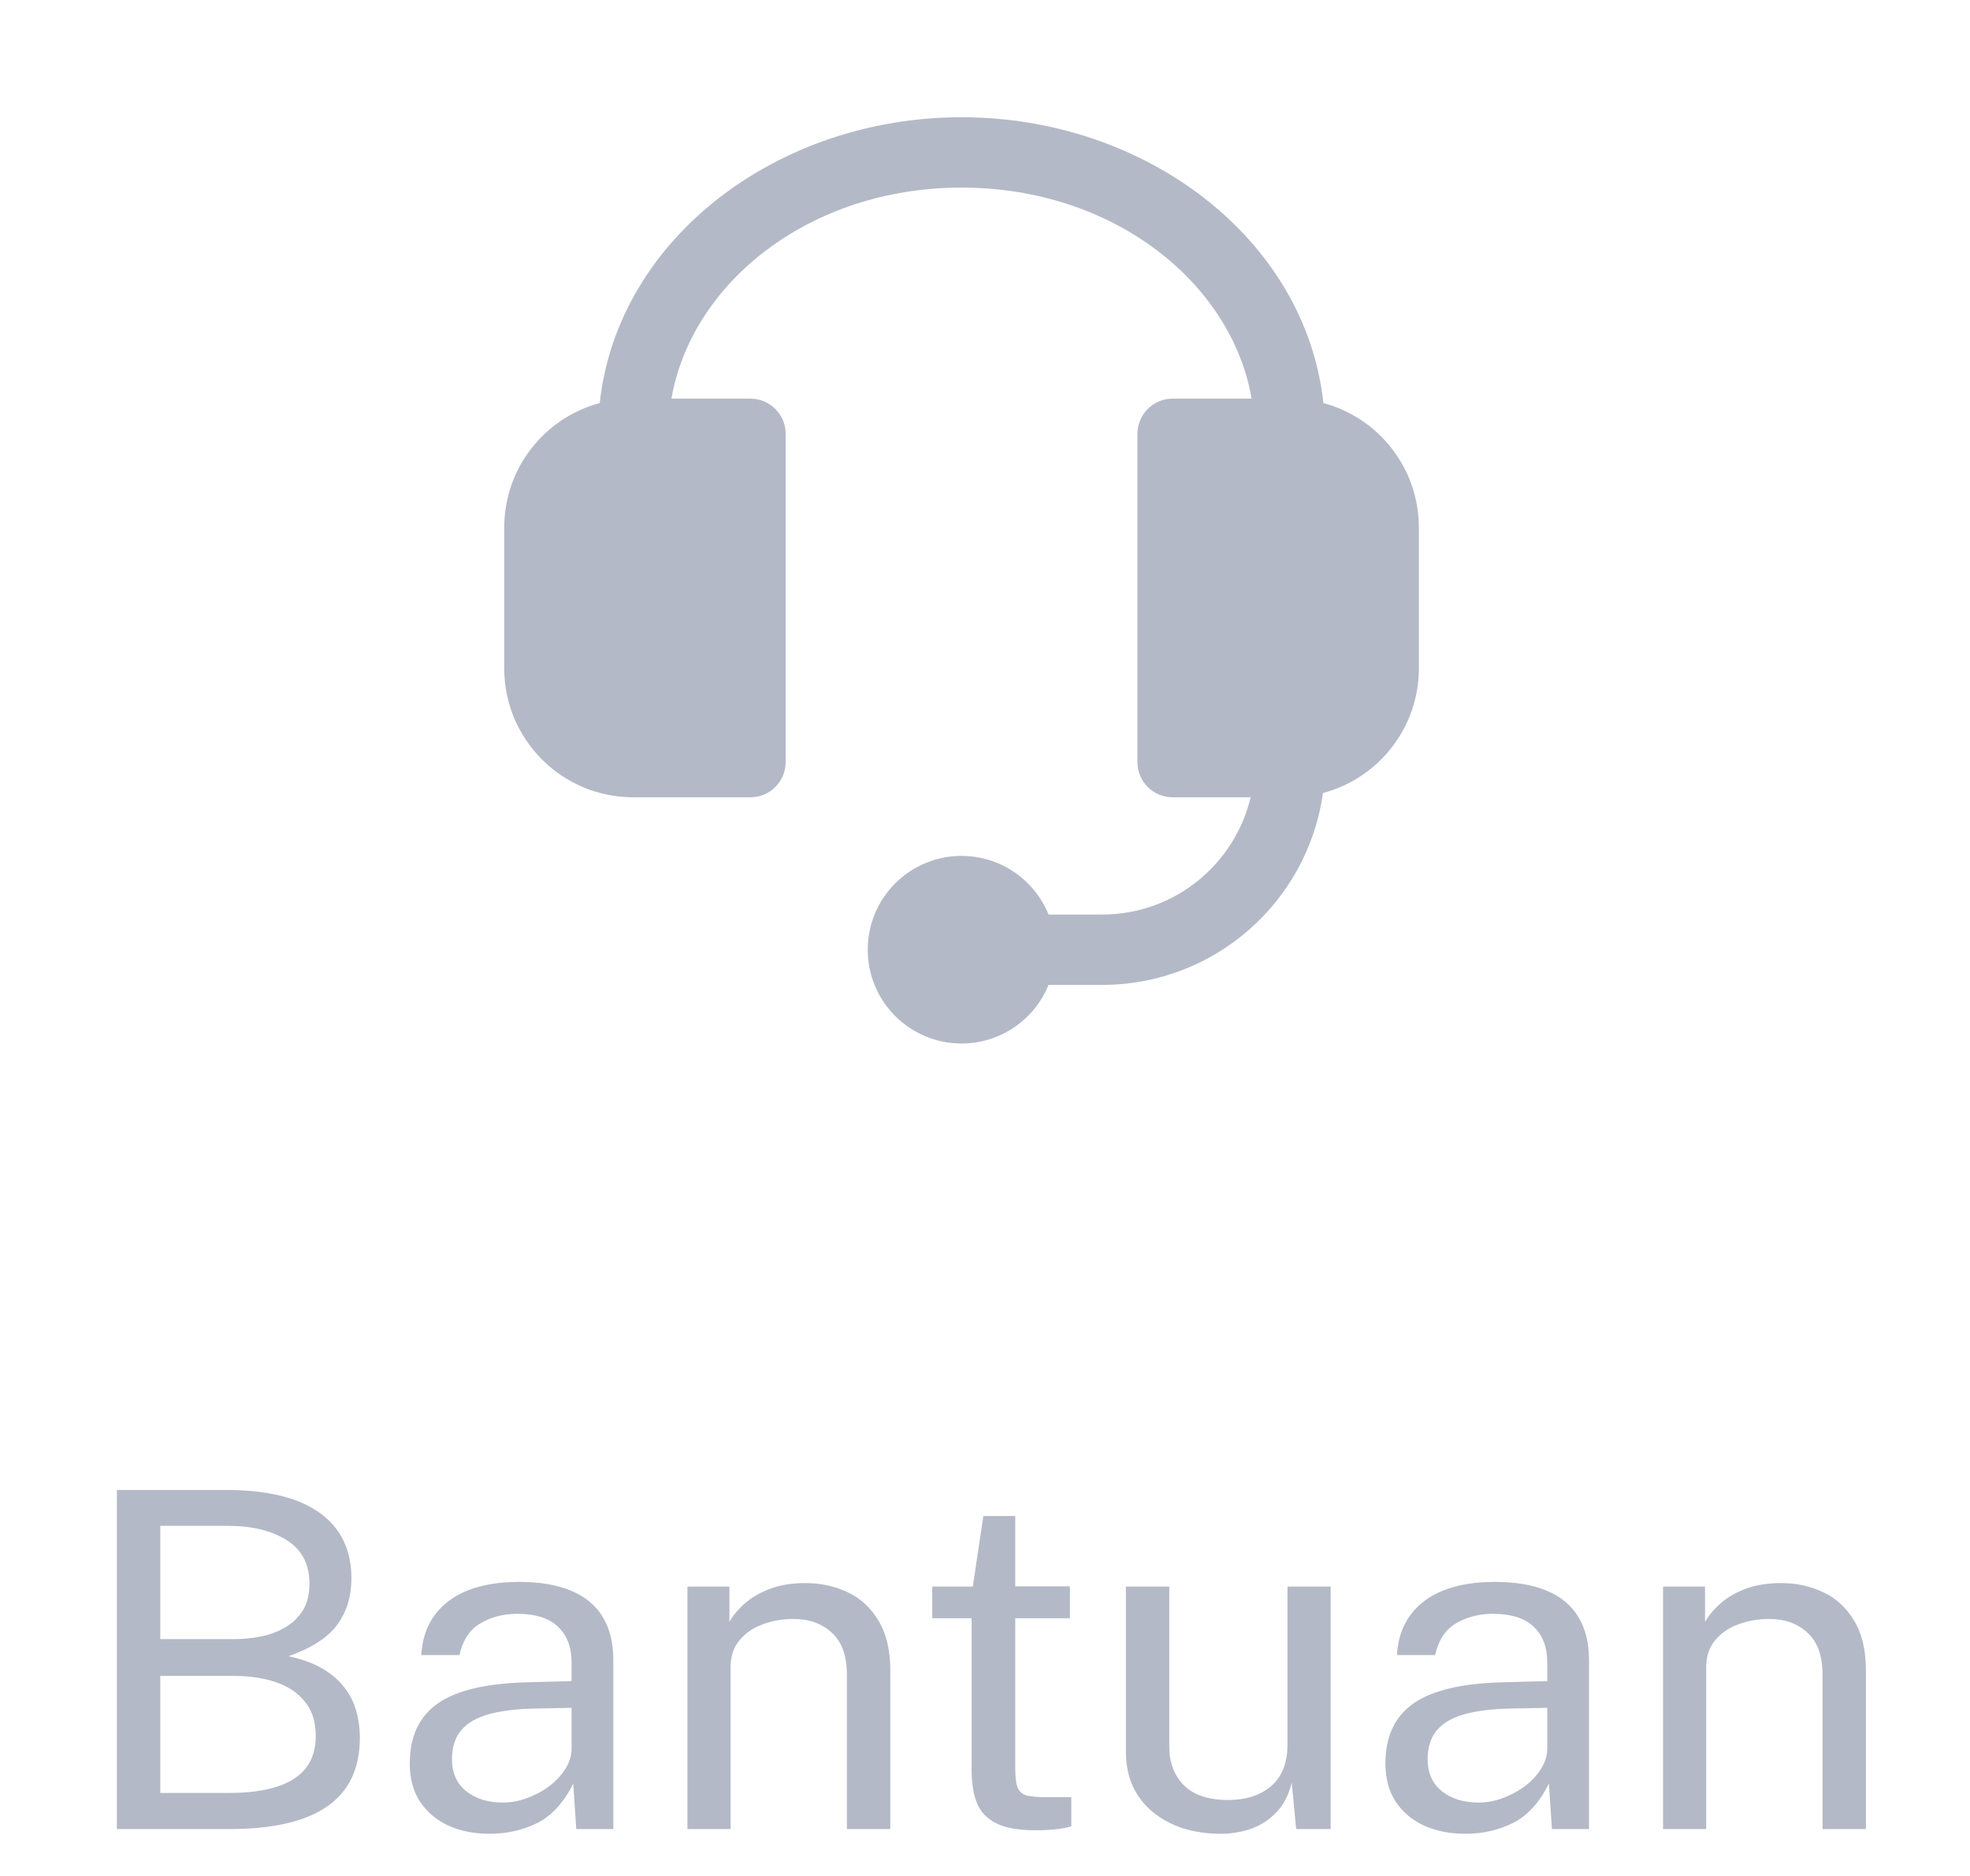 <svg width="42" height="40" viewBox="0 0 42 40" fill="none" xmlns="http://www.w3.org/2000/svg">
<path d="M2.492 39V31.77H4.817C5.697 31.77 6.362 31.932 6.812 32.255C7.265 32.578 7.492 33.045 7.492 33.655C7.492 34.038 7.392 34.367 7.192 34.64C6.995 34.913 6.649 35.138 6.152 35.315C6.435 35.375 6.674 35.462 6.867 35.575C7.064 35.688 7.22 35.822 7.337 35.975C7.457 36.125 7.542 36.292 7.592 36.475C7.645 36.658 7.672 36.852 7.672 37.055C7.672 37.708 7.439 38.197 6.972 38.52C6.509 38.84 5.815 39 4.892 39H2.492ZM3.417 38.23H4.882C5.485 38.23 5.944 38.132 6.257 37.935C6.574 37.735 6.732 37.428 6.732 37.015C6.732 36.712 6.654 36.467 6.497 36.28C6.344 36.09 6.135 35.952 5.872 35.865C5.609 35.778 5.315 35.735 4.992 35.735H3.417V38.23ZM3.417 34.95H4.992C5.182 34.95 5.37 34.932 5.557 34.895C5.744 34.858 5.915 34.795 6.072 34.705C6.229 34.615 6.355 34.495 6.452 34.345C6.549 34.192 6.597 34 6.597 33.77C6.597 33.35 6.435 33.04 6.112 32.84C5.792 32.637 5.375 32.535 4.862 32.535H3.417V34.95ZM10.441 39.1C10.108 39.1 9.813 39.042 9.556 38.925C9.299 38.805 9.098 38.633 8.951 38.41C8.808 38.187 8.736 37.917 8.736 37.6C8.736 37.027 8.936 36.6 9.336 36.32C9.736 36.04 10.378 35.89 11.261 35.87L12.186 35.845V35.44C12.186 35.123 12.091 34.873 11.901 34.69C11.711 34.503 11.416 34.41 11.016 34.41C10.719 34.413 10.458 34.483 10.231 34.62C10.008 34.757 9.863 34.98 9.796 35.29H8.981C9.001 34.953 9.096 34.67 9.266 34.44C9.436 34.207 9.673 34.03 9.976 33.91C10.283 33.79 10.644 33.73 11.061 33.73C11.511 33.73 11.884 33.793 12.181 33.92C12.481 34.047 12.704 34.233 12.851 34.48C13.001 34.727 13.076 35.03 13.076 35.39V39H12.286L12.221 38.03C12.021 38.433 11.766 38.713 11.456 38.87C11.149 39.023 10.811 39.1 10.441 39.1ZM10.721 38.435C10.894 38.435 11.066 38.403 11.236 38.34C11.409 38.277 11.568 38.192 11.711 38.085C11.854 37.975 11.968 37.853 12.051 37.72C12.138 37.583 12.183 37.443 12.186 37.3V36.415L11.416 36.43C11.023 36.437 10.693 36.477 10.426 36.55C10.163 36.623 9.964 36.738 9.831 36.895C9.701 37.052 9.636 37.257 9.636 37.51C9.636 37.8 9.736 38.027 9.936 38.19C10.139 38.353 10.401 38.435 10.721 38.435ZM14.656 39V33.83H15.551V34.58C15.634 34.437 15.749 34.302 15.896 34.175C16.046 34.048 16.226 33.947 16.436 33.87C16.649 33.793 16.894 33.755 17.171 33.755C17.497 33.755 17.797 33.82 18.071 33.95C18.347 34.08 18.567 34.283 18.731 34.56C18.897 34.833 18.981 35.187 18.981 35.62V39H18.056V35.71C18.056 35.307 17.949 35.008 17.736 34.815C17.526 34.618 17.252 34.52 16.916 34.52C16.682 34.52 16.464 34.558 16.261 34.635C16.057 34.708 15.892 34.822 15.766 34.975C15.639 35.125 15.576 35.315 15.576 35.545V39H14.656ZM22.81 34.505H21.645V37.72C21.645 37.903 21.663 38.038 21.7 38.125C21.74 38.208 21.805 38.262 21.895 38.285C21.988 38.308 22.115 38.32 22.275 38.32H22.84V38.94C22.776 38.963 22.68 38.983 22.55 39C22.423 39.017 22.265 39.025 22.075 39.025C21.718 39.025 21.441 38.977 21.245 38.88C21.048 38.783 20.91 38.64 20.83 38.45C20.753 38.26 20.715 38.027 20.715 37.75V34.505H19.875V33.83H20.74L20.965 32.325H21.645V33.825H22.81V34.505ZM25.989 39.1C25.719 39.097 25.464 39.058 25.224 38.985C24.988 38.908 24.778 38.797 24.594 38.65C24.411 38.503 24.266 38.322 24.159 38.105C24.056 37.885 24.004 37.63 24.004 37.34V33.83H24.929V37.245C24.929 37.582 25.033 37.855 25.239 38.065C25.449 38.275 25.764 38.38 26.184 38.38C26.564 38.38 26.869 38.282 27.099 38.085C27.333 37.885 27.449 37.588 27.449 37.195V33.83H28.369V39H27.634L27.539 38.01C27.476 38.27 27.368 38.48 27.214 38.64C27.064 38.8 26.883 38.918 26.669 38.995C26.459 39.068 26.233 39.103 25.989 39.1ZM31.242 39.1C30.909 39.1 30.613 39.042 30.357 38.925C30.1 38.805 29.898 38.633 29.752 38.41C29.608 38.187 29.537 37.917 29.537 37.6C29.537 37.027 29.737 36.6 30.137 36.32C30.537 36.04 31.178 35.89 32.062 35.87L32.987 35.845V35.44C32.987 35.123 32.892 34.873 32.702 34.69C32.512 34.503 32.217 34.41 31.817 34.41C31.52 34.413 31.259 34.483 31.032 34.62C30.808 34.757 30.663 34.98 30.597 35.29H29.782C29.802 34.953 29.897 34.67 30.067 34.44C30.237 34.207 30.474 34.03 30.777 33.91C31.084 33.79 31.445 33.73 31.862 33.73C32.312 33.73 32.685 33.793 32.982 33.92C33.282 34.047 33.505 34.233 33.652 34.48C33.802 34.727 33.877 35.03 33.877 35.39V39H33.087L33.022 38.03C32.822 38.433 32.567 38.713 32.257 38.87C31.95 39.023 31.612 39.1 31.242 39.1ZM31.522 38.435C31.695 38.435 31.867 38.403 32.037 38.34C32.21 38.277 32.368 38.192 32.512 38.085C32.655 37.975 32.769 37.853 32.852 37.72C32.938 37.583 32.983 37.443 32.987 37.3V36.415L32.217 36.43C31.823 36.437 31.494 36.477 31.227 36.55C30.963 36.623 30.765 36.738 30.632 36.895C30.502 37.052 30.437 37.257 30.437 37.51C30.437 37.8 30.537 38.027 30.737 38.19C30.94 38.353 31.202 38.435 31.522 38.435ZM35.456 39V33.83H36.351V34.58C36.435 34.437 36.55 34.302 36.696 34.175C36.846 34.048 37.026 33.947 37.236 33.87C37.45 33.793 37.695 33.755 37.971 33.755C38.298 33.755 38.598 33.82 38.871 33.95C39.148 34.08 39.368 34.283 39.531 34.56C39.698 34.833 39.781 35.187 39.781 35.62V39H38.856V35.71C38.856 35.307 38.75 35.008 38.536 34.815C38.326 34.618 38.053 34.52 37.716 34.52C37.483 34.52 37.265 34.558 37.061 34.635C36.858 34.708 36.693 34.822 36.566 34.975C36.44 35.125 36.376 35.315 36.376 35.545V39H35.456Z" fill="#B4B9C7"/>
<path d="M12.786 8.594C11.613 8.908 10.75 9.978 10.75 11.25V14.25C10.75 15.769 11.981 17 13.5 17H16C16.414 17 16.75 16.664 16.75 16.25V9.25C16.75 8.836 16.414 8.5 16 8.5H14.315C14.744 6.03 17.259 4 20.5 4C23.741 4 26.256 6.03 26.685 8.5H25C24.586 8.5 24.25 8.836 24.25 9.25V16.25C24.25 16.664 24.586 17 25 17H26.663C26.324 18.433 25.037 19.5 23.5 19.5H22.355C22.058 18.767 21.339 18.25 20.5 18.25C19.395 18.25 18.5 19.145 18.5 20.25C18.5 21.355 19.395 22.25 20.5 22.25C21.339 22.25 22.058 21.733 22.355 21H23.5C25.9 21 27.884 19.22 28.205 16.909C29.382 16.598 30.25 15.525 30.25 14.25V11.25C30.25 9.978 29.387 8.908 28.215 8.594C27.833 5.09 24.426 2.5 20.5 2.5C16.574 2.5 13.167 5.09 12.786 8.594Z" fill="#B4B9C7"/>
</svg>

